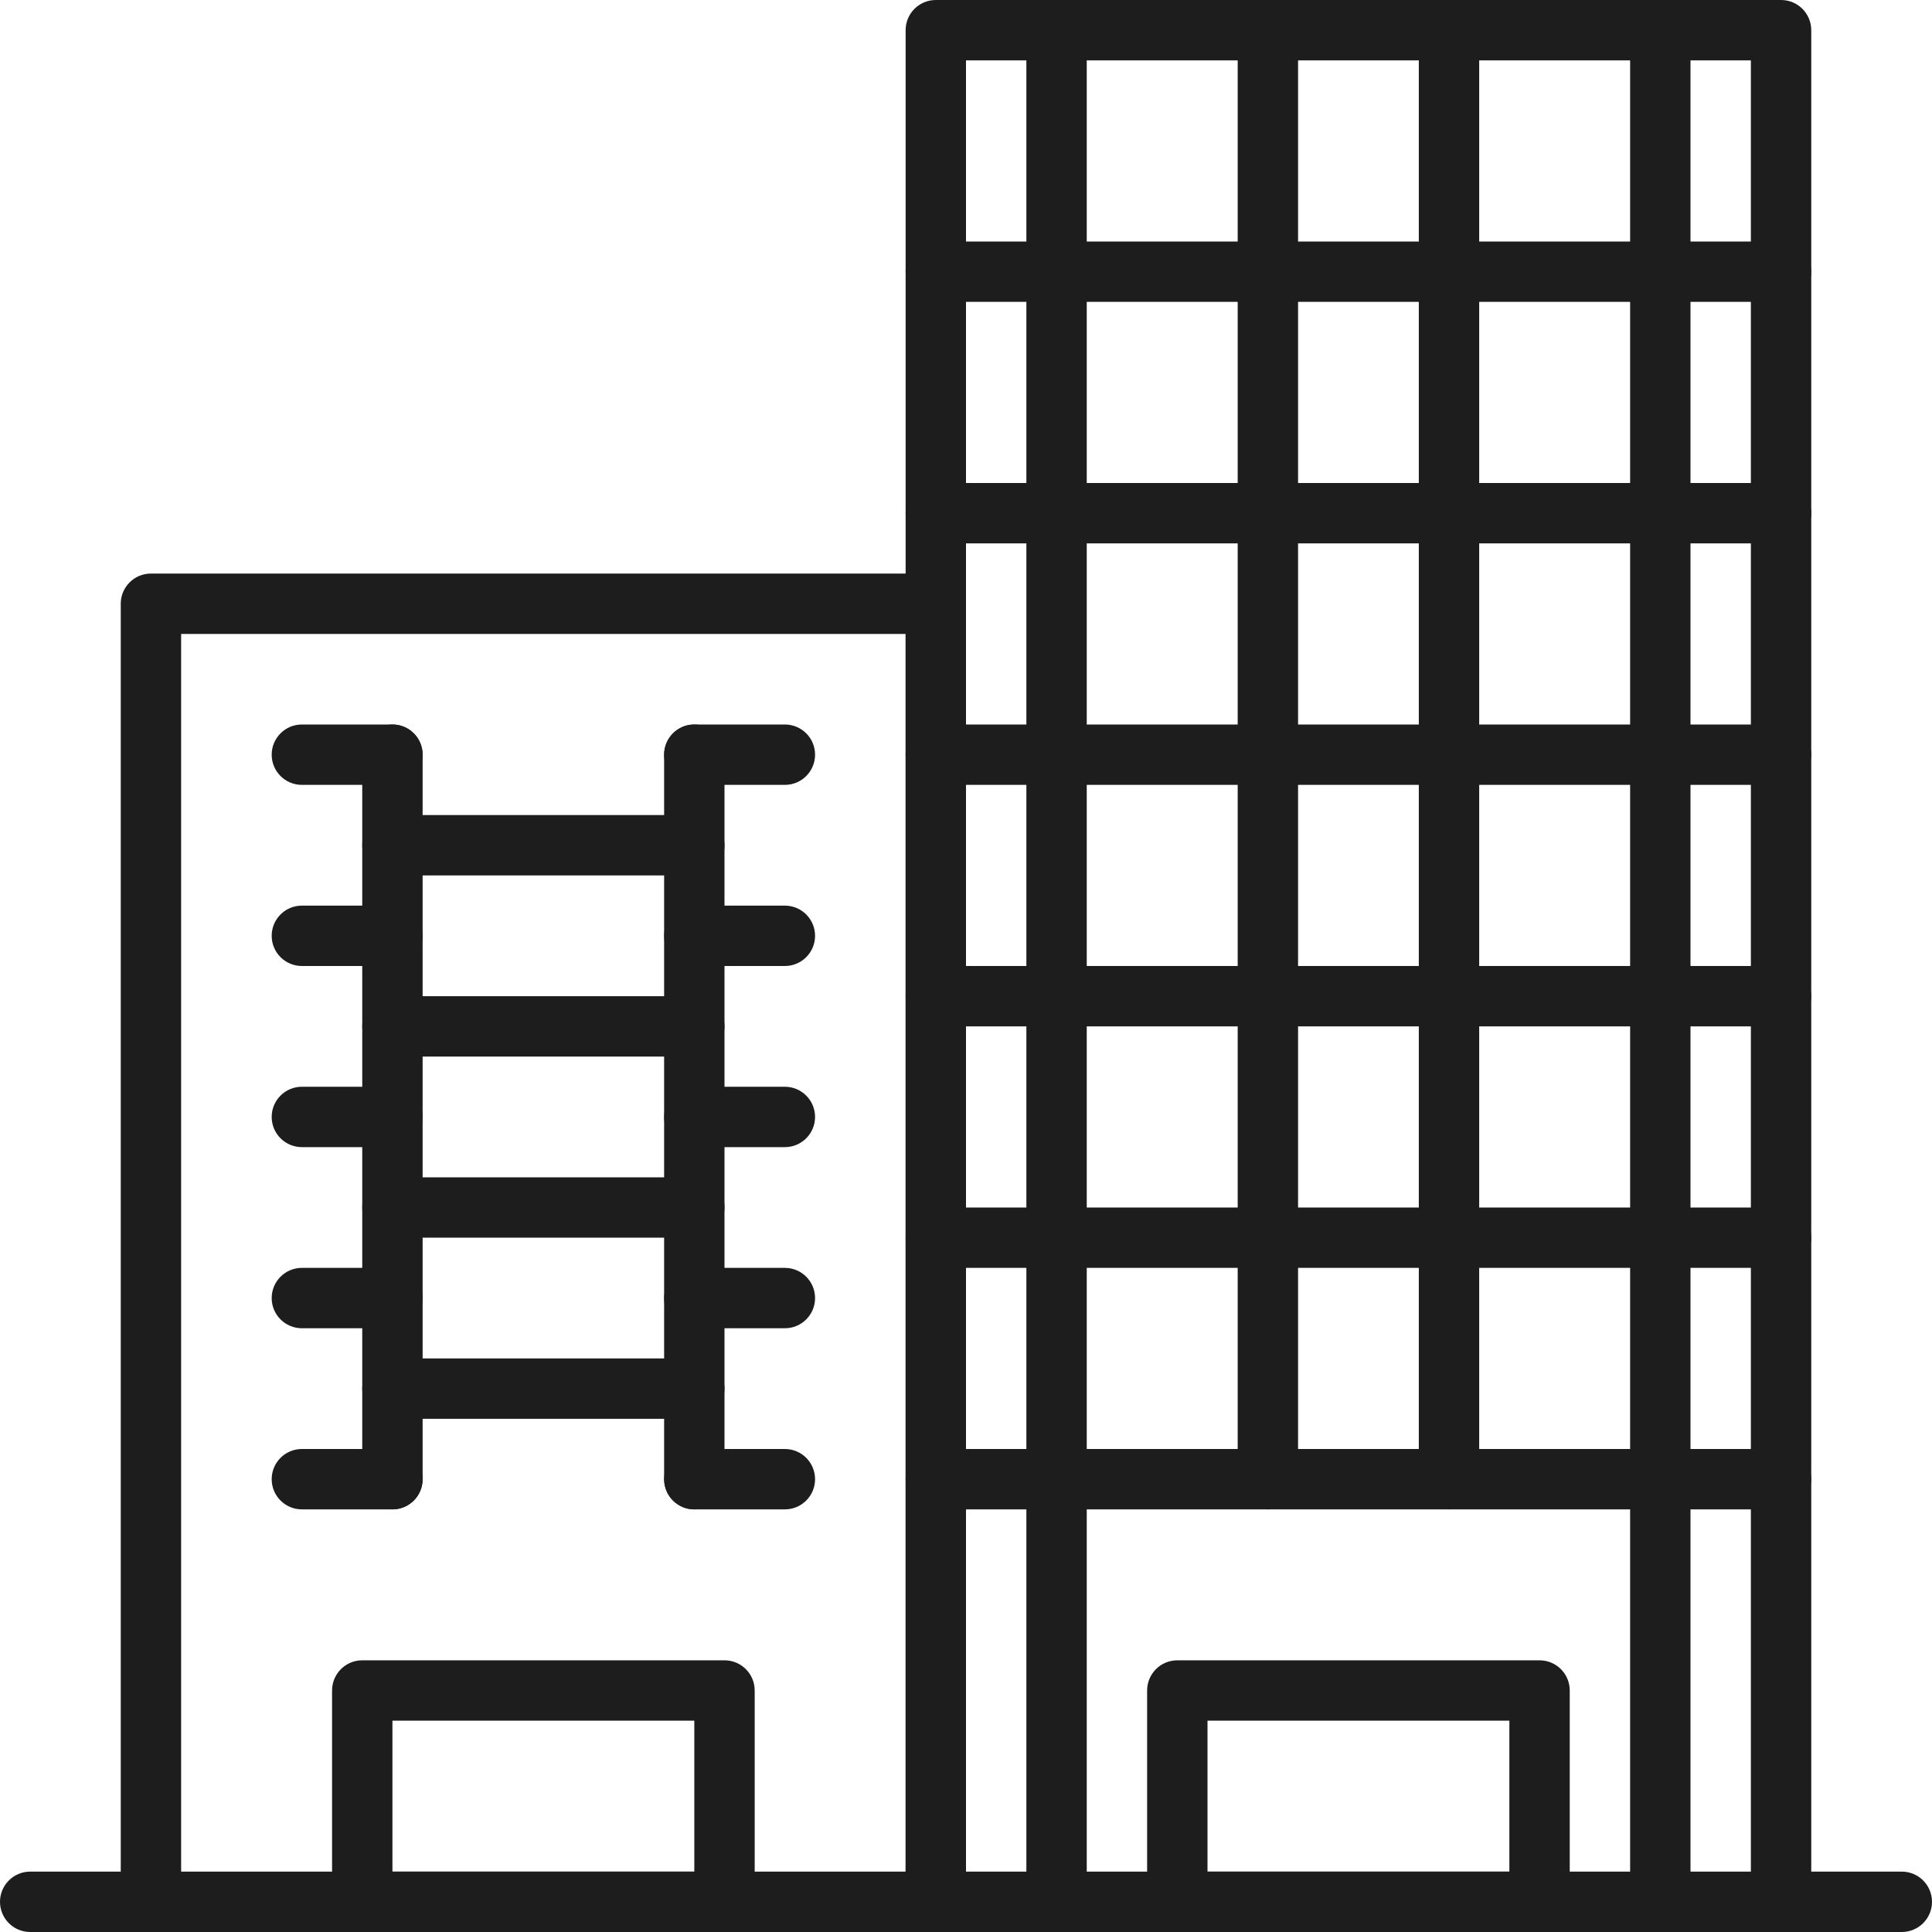 <svg xmlns="http://www.w3.org/2000/svg" enable-background="new 0 0 64 64" viewBox="0 0 64 64"><path fill="#1D1D1D" d="M59,64c-0.553,0-1-0.448-1-1V2H32v61c0,0.552-0.447,1-1,1s-1-0.448-1-1V1    c0-0.552,0.447-1,1-1h28c0.553,0,1,0.448,1,1v62C60,63.552,59.553,64,59,64z"/><path fill="#1D1D1D" d="M31,64c-0.553,0-1-0.448-1-1V21H6v42c0,0.552-0.447,1-1,1s-1-0.448-1-1V20    c0-0.552,0.447-1,1-1h26c0.553,0,1,0.448,1,1v43C32,63.552,31.553,64,31,64z"/><path fill="#1D1D1D" d="M63,64H1c-0.553,0-1-0.448-1-1s0.447-1,1-1h62c0.553,0,1,0.448,1,1S63.553,64,63,64z"/><path fill="#1D1D1D" d="M55 64c-.553 0-1-.448-1-1V1c0-.552.447-1 1-1s1 .448 1 1v62C56 63.552 55.553 64 55 64zM35 64c-.553 0-1-.448-1-1V1c0-.552.447-1 1-1s1 .448 1 1v62C36 63.552 35.553 64 35 64zM42 50c-.553 0-1-.448-1-1V1c0-.552.447-1 1-1s1 .448 1 1v48C43 49.552 42.553 50 42 50zM48 50c-.553 0-1-.448-1-1V1c0-.552.447-1 1-1s1 .448 1 1v48C49 49.552 48.553 50 48 50z"/><path fill="#1D1D1D" d="M59 10H31c-.553 0-1-.448-1-1s.447-1 1-1h28c.553 0 1 .448 1 1S59.553 10 59 10zM59 18H31c-.553 0-1-.448-1-1s.447-1 1-1h28c.553 0 1 .448 1 1S59.553 18 59 18zM59 26H31c-.553 0-1-.448-1-1s.447-1 1-1h28c.553 0 1 .448 1 1S59.553 26 59 26zM59 34H31c-.553 0-1-.448-1-1s.447-1 1-1h28c.553 0 1 .448 1 1S59.553 34 59 34zM59 42H31c-.553 0-1-.448-1-1s.447-1 1-1h28c.553 0 1 .448 1 1S59.553 42 59 42zM59 50H31c-.553 0-1-.448-1-1s.447-1 1-1h28c.553 0 1 .448 1 1S59.553 50 59 50zM51 64H39c-.553 0-1-.448-1-1v-7c0-.552.447-1 1-1h12c.553 0 1 .448 1 1v7C52 63.552 51.553 64 51 64zM40 62h10v-5H40V62zM24 64H12c-.553 0-1-.448-1-1v-7c0-.552.447-1 1-1h12c.553 0 1 .448 1 1v7C25 63.552 24.553 64 24 64zM13 62h10v-5H13V62zM13 50c-.553 0-1-.448-1-1V25c0-.552.447-1 1-1s1 .448 1 1v24C14 49.552 13.553 50 13 50zM23 50c-.553 0-1-.448-1-1V25c0-.552.447-1 1-1s1 .448 1 1v24C24 49.552 23.553 50 23 50z"/><path fill="#1D1D1D" d="M13 26h-3c-.553 0-1-.448-1-1s.447-1 1-1h3c.553 0 1 .448 1 1S13.553 26 13 26zM13 50h-3c-.553 0-1-.448-1-1s.447-1 1-1h3c.553 0 1 .448 1 1S13.553 50 13 50zM26 26h-3c-.553 0-1-.448-1-1s.447-1 1-1h3c.553 0 1 .448 1 1S26.553 26 26 26zM13 32h-3c-.553 0-1-.448-1-1s.447-1 1-1h3c.553 0 1 .448 1 1S13.553 32 13 32zM13 38h-3c-.553 0-1-.448-1-1s.447-1 1-1h3c.553 0 1 .448 1 1S13.553 38 13 38zM13 44h-3c-.553 0-1-.448-1-1s.447-1 1-1h3c.553 0 1 .448 1 1S13.553 44 13 44zM23 29H13c-.553 0-1-.448-1-1s.447-1 1-1h10c.553 0 1 .448 1 1S23.553 29 23 29zM26 50h-3c-.553 0-1-.448-1-1s.447-1 1-1h3c.553 0 1 .448 1 1S26.553 50 26 50zM26 32h-3c-.553 0-1-.448-1-1s.447-1 1-1h3c.553 0 1 .448 1 1S26.553 32 26 32zM26 38h-3c-.553 0-1-.448-1-1s.447-1 1-1h3c.553 0 1 .448 1 1S26.553 38 26 38zM26 44h-3c-.553 0-1-.448-1-1s.447-1 1-1h3c.553 0 1 .448 1 1S26.553 44 26 44zM23 35H13c-.553 0-1-.448-1-1s.447-1 1-1h10c.553 0 1 .448 1 1S23.553 35 23 35zM23 41H13c-.553 0-1-.448-1-1s.447-1 1-1h10c.553 0 1 .448 1 1S23.553 41 23 41zM23 47H13c-.553 0-1-.448-1-1s.447-1 1-1h10c.553 0 1 .448 1 1S23.553 47 23 47z"/></svg>